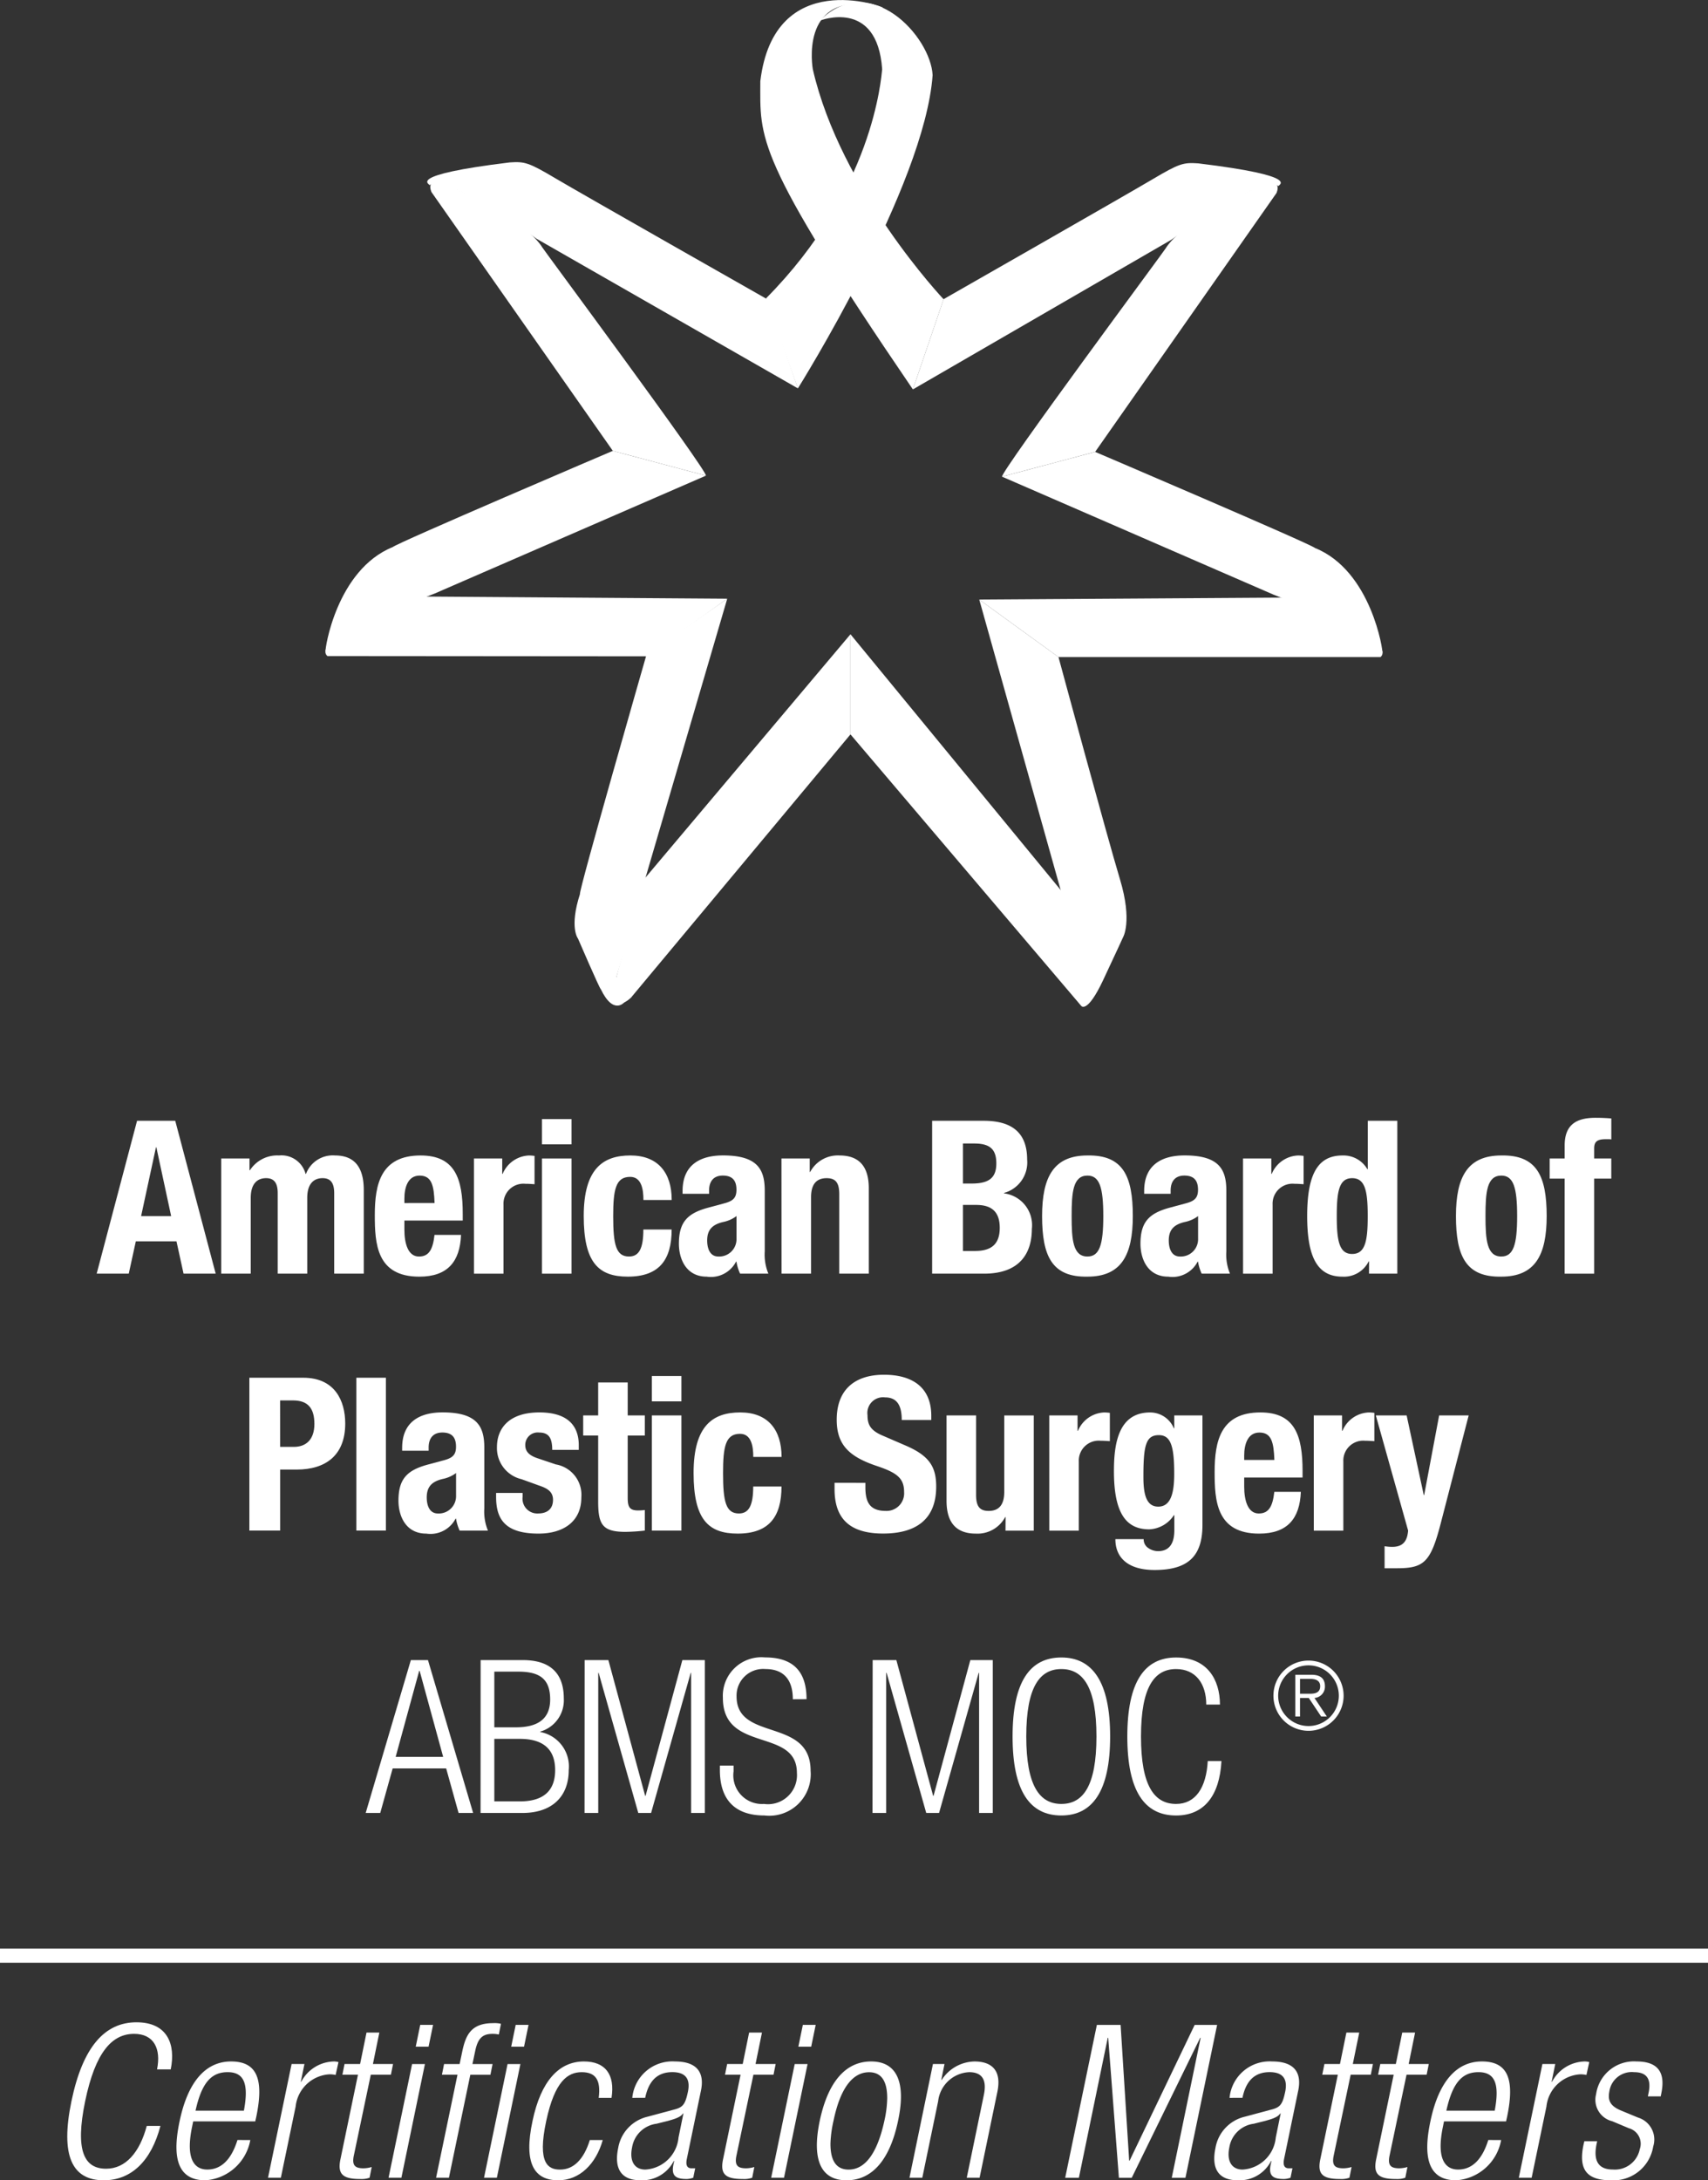 <svg xmlns="http://www.w3.org/2000/svg" width="120.757" height="154.058" viewBox="0 0 120.757 154.058"><rect x="0" y="0" width="120.757" height="154.058" fill="#333333" stroke="none"/><g transform="translate(-1086 -1956.558)"><g transform="translate(1051.82 1944.903)"><g transform="translate(57.185 11.655)"><path d="M237.405,13.567s4.062-1.611,4.413,3.432c-.07.63-.63,8.546-8.2,16.18-.07,0,2.241,6.374,2.241,6.374s8.965-14.289,9.526-22.134C245.251,14.688,240.978,10,237.405,13.567Z" transform="translate(-202.453 -12.108)" fill="#fff"/><path d="M188.813,171.383l5.717-3.984-7.819,26.678s-.28,1.821.56,1.821c0,0-.771.981-1.681-.91-.07,0-1.611-3.572-1.611-3.572s-.63-.771.14-3.152C183.98,188.194,188.813,171.383,188.813,171.383Z" transform="translate(-166.119 -125.095)" fill="#fff"/><path d="M210.785,176.651v7.074L195.3,202.287c.343-.343-1.428,1.686-1.191-.84-.07-.07,2.031-7.425,2.031-7.425Z" transform="translate(-173.661 -131.834)" fill="#fff"/><path d="M255.547,176.651v7.074l16.32,19.192s1.892-.21-1.4-8.125Z" transform="translate(-218.423 -131.834)" fill="#fff"/><path d="M289.071,167.625l5.814,20.733s2.661,6.934,1.4,7.985c0,0,.42.561,1.541-1.821s1.4-3.012,1.4-3.012.7-1.12-.21-4.132-4.343-15.69-4.343-15.69Z" transform="translate(-242.842 -125.26)" fill="#fff"/><path d="M289.071,167.249l5.6,4.063h22.765s.84-.56-1.471-1.751c-.07-.07-2.959-2.452-5.341-2.452Z" transform="translate(-242.842 -124.884)" fill="#fff"/><path d="M295,130.953l19.192,8.336s7.21,2.793,7.7,4.124c.07-.07-.766-5.805-4.759-7.416-.28-.28-15.55-6.794-15.55-6.794Z" transform="translate(-247.161 -97.273)" fill="#fff"/><path d="M295,80.023l6.584-1.751L314.4,59.991s.63-1.331-1.471-.35c-.981.42-5.253,2.452-6.374,4.273C306.489,64.054,295,79.533,295,80.023Z" transform="translate(-247.161 -46.344)" fill="#fff"/><path d="M271.793,70.079,290.075,59.5s6.444-4.693,7.565-3.782c-.07-.07,1.821-.7-5.674-1.611-1.051-.07-1.331,0-3.222,1.121s-14.779,8.475-14.779,8.475Z" transform="translate(-230.257 -42.564)" fill="#fff"/><path d="M242.859,39.171,245.03,32.8s-7.285-7.7-9.246-16.25c-.14-.84-.63-5.814,4.973-4.343.07-.07-7.7-2.942-8.685,5.183C232.072,21.449,231.582,22.64,242.859,39.171Z" transform="translate(-201.322 -11.655)" fill="#fff"/><path d="M147.286,167l-5.7,4.071-22.563-.018s-.84-.56,1.471-1.751c.07-.07,3.344-2.452,5.726-2.452Z" transform="translate(-118.875 -124.696)" fill="#fff"/><path d="M145.816,130.694l-19.192,8.335s-7.206,2.745-7.7,4.076c-.07-.07.762-5.757,4.755-7.368.28-.28,15.55-6.794,15.55-6.794Z" transform="translate(-118.91 -97.085)" fill="#fff"/><path d="M165.665,79.765l-6.584-1.751L146.262,59.733s-.63-1.331,1.471-.35c.981.42,5.253,2.452,6.374,4.273C154.177,63.795,165.665,79.275,165.665,79.765Z" transform="translate(-138.758 -46.156)" fill="#fff"/><path d="M171.593,69.821,153.11,59.245s-6.444-4.693-7.565-3.782c.07-.07-1.821-.7,5.674-1.611,1.05-.07,1.331,0,3.222,1.121S169.4,63.509,169.4,63.509Z" transform="translate(-138.182 -42.376)" fill="#fff"/></g><g transform="translate(41.015 90.638)"><path d="M62.2,303.215H64.9l2.859,10.8H65.487l-.5-2.284H62.113l-.5,2.284H59.345Zm.287,6.732H64.61l-1.044-4.856h-.03Z" transform="translate(-59.345 -303.003)" fill="#fff"/><path d="M91.762,312.45h2v.832h.03a2.3,2.3,0,0,1,2.058-1.044,1.761,1.761,0,0,1,1.876,1.3h.03a2.024,2.024,0,0,1,2.058-1.3c1.392,0,2.027.862,2.027,2.436v5.915H99.75V314.9c0-.681-.227-1.059-.817-1.059-.665,0-1.089.439-1.089,1.392v5.355H95.756V314.9c0-.681-.227-1.059-.817-1.059-.666,0-1.089.439-1.089,1.392v5.355H91.762Z" transform="translate(-82.957 -309.576)" fill="#fff"/><path d="M133.843,316.837v.651c0,.968.257,1.891,1.029,1.891.711,0,.983-.5,1.1-1.528h1.876c-.076,1.891-.953,2.95-2.95,2.95-3.026,0-3.147-2.329-3.147-4.357,0-2.178.423-4.206,3.237-4.206,2.436,0,2.98,1.634,2.98,4.13v.469Zm2.133-1.24c-.045-1.241-.2-1.936-1.059-1.936-.832,0-1.074.847-1.074,1.619v.318Z" transform="translate(-112.087 -309.576)" fill="#fff"/><path d="M157.544,312.45h2v1.089h.03a2.105,2.105,0,0,1,1.876-1.3,3.167,3.167,0,0,1,.378.03v2c-.227-.015-.423-.03-.651-.03a1.409,1.409,0,0,0-1.543,1.467v4.886h-2.088Z" transform="translate(-130.871 -309.576)" fill="#fff"/><path d="M175.256,302.77h2.088v1.785h-2.088Zm0,2.784h2.088v8.139h-2.088Z" transform="translate(-143.772 -302.679)" fill="#fff"/><path d="M190.339,315.384c0-.786-.151-1.634-.938-1.634-1.029,0-1.2.908-1.2,2.784,0,2.012.2,2.844,1.119,2.844.711,0,1.014-.575,1.014-1.906h2c0,2.133-.877,3.328-3.1,3.328-2.088,0-3.116-1.014-3.116-4.281,0-3.343,1.361-4.281,3.3-4.281s2.92,1.21,2.92,3.146Z" transform="translate(-151.683 -309.576)" fill="#fff"/><path d="M211.162,314.946v-.2c0-1.876,1.286-2.511,2.859-2.511,2.481,0,2.95,1.029,2.95,2.5v4.281a3.52,3.52,0,0,0,.257,1.573h-2a3.226,3.226,0,0,1-.257-.847h-.03a2,2,0,0,1-2.072,1.059c-1.452,0-1.967-1.241-1.967-2.329,0-1.543.62-2.149,2.057-2.542l1.18-.318c.62-.167.832-.409.832-.953,0-.62-.258-1-.968-1-.651,0-.968.409-.968,1.059v.227Zm3.812,1.574a2.334,2.334,0,0,1-.893.408c-.847.182-1.18.59-1.18,1.316,0,.62.227,1.134.787,1.134a1.223,1.223,0,0,0,1.286-1.255Z" transform="translate(-169.738 -309.576)" fill="#fff"/><path d="M237.584,312.45h2v.953h.03a2.218,2.218,0,0,1,2.073-1.165c1.316,0,2.072.7,2.072,2.315v6.036h-2.088v-5.613c0-.832-.272-1.134-.893-1.134-.741,0-1.1.454-1.1,1.346v5.4h-2.088Z" transform="translate(-189.17 -309.576)" fill="#fff"/><path d="M276.8,303.215h3.646c1.785,0,3.071.666,3.071,2.738a2.239,2.239,0,0,1-1.634,2.36v.03a2.264,2.264,0,0,1,1.967,2.511c0,1.694-.832,3.162-3.374,3.162H276.8Zm2.178,4.433h.62c1.21,0,1.74-.393,1.74-1.422s-.484-1.407-1.573-1.407h-.787Zm0,4.765h.847c1.044,0,1.755-.378,1.755-1.634s-.711-1.619-1.664-1.619h-.938Z" transform="translate(-217.732 -303.003)" fill="#fff"/><path d="M308.635,312.235c2.5-.045,3.207,1.437,3.207,4.281,0,2.783-.832,4.281-3.207,4.281-2.5.046-3.207-1.437-3.207-4.281C305.428,313.733,306.26,312.235,308.635,312.235Zm0,7.14c.847,0,1.12-.817,1.12-2.859s-.272-2.859-1.12-2.859c-1.029,0-1.119,1.195-1.119,2.859S307.606,319.375,308.635,319.375Z" transform="translate(-238.586 -309.573)" fill="#fff"/><path d="M331.307,314.946v-.2c0-1.876,1.286-2.511,2.859-2.511,2.481,0,2.95,1.029,2.95,2.5v4.281a3.52,3.52,0,0,0,.257,1.573h-2a3.237,3.237,0,0,1-.258-.847h-.03a2,2,0,0,1-2.073,1.059c-1.452,0-1.967-1.241-1.967-2.329,0-1.543.62-2.149,2.057-2.542l1.18-.318c.62-.167.832-.409.832-.953,0-.62-.257-1-.968-1-.651,0-.968.409-.968,1.059v.227Zm3.812,1.574a2.328,2.328,0,0,1-.893.408c-.847.182-1.18.59-1.18,1.316,0,.62.227,1.134.787,1.134a1.223,1.223,0,0,0,1.286-1.255Z" transform="translate(-257.248 -309.576)" fill="#fff"/><path d="M357.729,312.45h2v1.089h.03a2.105,2.105,0,0,1,1.876-1.3,3.158,3.158,0,0,1,.378.03v2c-.227-.015-.423-.03-.65-.03a1.409,1.409,0,0,0-1.543,1.467v4.886h-2.088Z" transform="translate(-276.681 -309.576)" fill="#fff"/><path d="M378.81,313.154h-.03a1.948,1.948,0,0,1-1.846,1.074c-1.709,0-2.5-1.255-2.5-4.281s.787-4.281,2.5-4.281a1.953,1.953,0,0,1,1.755.968h.03v-3.419h2.088v10.8h-2Zm-1.195-.53c.922,0,1.1-.908,1.1-2.677s-.182-2.678-1.1-2.678-1.089.908-1.089,2.678S376.707,312.625,377.615,312.625Z" transform="translate(-288.851 -303.003)" fill="#fff"/><path d="M416.357,312.235c2.5-.045,3.207,1.437,3.207,4.281,0,2.783-.832,4.281-3.207,4.281-2.5.046-3.207-1.437-3.207-4.281C413.15,313.733,413.982,312.235,416.357,312.235Zm0,7.14c.847,0,1.12-.817,1.12-2.859s-.272-2.859-1.12-2.859c-1.029,0-1.119,1.195-1.119,2.859S415.328,319.375,416.357,319.375Z" transform="translate(-317.048 -309.573)" fill="#fff"/><path d="M438.606,306.732h-1.059V305.31h1.059v-.923c0-1.467.832-1.951,2.179-1.951.363,0,.741.015,1.119.045v1.483a.991.991,0,0,0-.212-.015h-.2c-.59,0-.8.182-.8.651v.711h1.21v1.422h-1.21v6.717h-2.088Z" transform="translate(-334.818 -302.436)" fill="#fff"/><path d="M99.087,370.057H102.9c2.224,0,2.965,1.619,2.965,3.237,0,2.239-1.377,3.252-3.434,3.252h-1.165v4.312H99.087Zm2.178,4.886h.968c.862,0,1.452-.514,1.452-1.619,0-1.074-.424-1.664-1.513-1.664h-.908Z" transform="translate(-88.292 -351.69)" fill="#fff"/><path d="M126.937,370.057h2.088v10.8h-2.088Z" transform="translate(-108.577 -351.69)" fill="#fff"/><path d="M138.167,381.787v-.2c0-1.876,1.286-2.511,2.859-2.511,2.481,0,2.95,1.029,2.95,2.5v4.281a3.52,3.52,0,0,0,.257,1.573h-2a3.227,3.227,0,0,1-.257-.847h-.03a2,2,0,0,1-2.072,1.059c-1.452,0-1.967-1.241-1.967-2.33,0-1.543.62-2.148,2.057-2.542l1.18-.318c.62-.167.832-.409.832-.953,0-.62-.257-1-.968-1-.651,0-.968.409-.968,1.059v.227Zm3.812,1.574a2.332,2.332,0,0,1-.893.408c-.847.182-1.18.59-1.18,1.316,0,.62.227,1.135.787,1.135a1.223,1.223,0,0,0,1.286-1.256Z" transform="translate(-116.57 -358.261)" fill="#fff"/><path d="M165.185,384.767v.272a1.044,1.044,0,0,0,1.089,1.18c.651,0,1.059-.318,1.059-.968,0-.53-.348-.756-.756-.923l-1.467-.53a2.253,2.253,0,0,1-1.74-2.269c0-1.332.862-2.451,3-2.451,1.891,0,2.784.847,2.784,2.315v.332h-1.876c0-.832-.242-1.225-.923-1.225a.879.879,0,0,0-.983.878c0,.408.2.726.908.953l1.256.423a2.181,2.181,0,0,1,1.8,2.33c0,1.71-1.271,2.557-3.026,2.557-2.36,0-3-1.014-3-2.587v-.287Z" transform="translate(-135.07 -358.261)" fill="#fff"/><path d="M187.038,371.281h2.088v2.33h1.21v1.422h-1.21v4.4c0,.651.136.893.741.893a4.366,4.366,0,0,0,.469-.03v1.452a13.427,13.427,0,0,1-1.362.091c-1.634,0-1.936-.514-1.936-2.148v-4.659h-1.059v-1.422h1.059Z" transform="translate(-151.582 -352.581)" fill="#fff"/><path d="M203.857,369.61h2.088V371.4h-2.088Zm0,2.784h2.088v8.139h-2.088Z" transform="translate(-164.604 -351.364)" fill="#fff"/><path d="M218.939,382.225c0-.786-.151-1.634-.938-1.634-1.029,0-1.2.908-1.2,2.784,0,2.012.2,2.844,1.12,2.844.711,0,1.013-.575,1.013-1.906h2c0,2.133-.877,3.328-3.1,3.328-2.087,0-3.116-1.014-3.116-4.281,0-3.343,1.361-4.281,3.3-4.281s2.92,1.21,2.92,3.146Z" transform="translate(-172.516 -358.261)" fill="#fff"/><path d="M253.6,376.916v.318c0,1.014.287,1.664,1.437,1.664a1.244,1.244,0,0,0,1.3-1.331c0-.968-.484-1.361-1.936-1.845-1.936-.651-2.829-1.483-2.829-3.268,0-2.118,1.271-3.177,3.343-3.177,1.936,0,3.343.832,3.343,2.9v.3h-2.088c0-1.029-.333-1.6-1.18-1.6a1.109,1.109,0,0,0-1.241,1.255c0,.666.2,1.089,1.12,1.467l1.679.726c1.634.726,2.057,1.528,2.057,2.859,0,2.284-1.392,3.313-3.752,3.313-2.466,0-3.434-1.15-3.434-3.146v-.439Z" transform="translate(-199.251 -351.121)" fill="#fff"/><path d="M284.731,387.044h-.03a2.217,2.217,0,0,1-2.072,1.165c-1.316,0-2.073-.7-2.073-2.315v-6.036h2.088v5.613c0,.832.272,1.135.893,1.135.741,0,1.1-.454,1.1-1.346v-5.4h2.087V388h-2Z" transform="translate(-220.47 -358.828)" fill="#fff"/><path d="M307.292,379.291h2v1.089h.03a2.1,2.1,0,0,1,1.876-1.3,3.224,3.224,0,0,1,.378.03v2c-.227-.015-.424-.03-.651-.03a1.409,1.409,0,0,0-1.543,1.467v4.886h-2.088Z" transform="translate(-239.944 -358.261)" fill="#fff"/><path d="M330.376,379.291v7.73c0,2.163-.953,3.192-3.389,3.192-1.77,0-2.768-.787-2.768-2.178h2a.729.729,0,0,0,.318.62,1.234,1.234,0,0,0,.7.227c.847,0,1.15-.62,1.15-1.467v-1.074h-.03a2.2,2.2,0,0,1-1.74,1c-1.649,0-2.5-1.15-2.5-4.115,0-1.906.3-4.145,2.557-4.145a1.817,1.817,0,0,1,1.679,1.119h.03v-.908Zm-3.131,6.445c.892,0,1.134-.953,1.134-2.329,0-1.982-.257-2.723-1.089-2.723-.923,0-1.089.742-1.089,2.935C326.2,384.737,326.352,385.735,327.245,385.735Z" transform="translate(-252.196 -358.261)" fill="#fff"/><path d="M352.436,383.678v.651c0,.968.257,1.891,1.029,1.891.711,0,.983-.5,1.1-1.528h1.876c-.076,1.891-.953,2.95-2.95,2.95-3.026,0-3.146-2.33-3.146-4.357,0-2.178.423-4.206,3.237-4.206,2.435,0,2.98,1.634,2.98,4.13v.469Zm2.133-1.241c-.046-1.241-.2-1.936-1.059-1.936-.832,0-1.074.847-1.074,1.619v.318Z" transform="translate(-271.305 -358.261)" fill="#fff"/><path d="M376.138,379.291h2v1.089h.03a2.1,2.1,0,0,1,1.876-1.3,3.215,3.215,0,0,1,.378.03v2c-.227-.015-.423-.03-.65-.03a1.409,1.409,0,0,0-1.543,1.467v4.886h-2.088Z" transform="translate(-290.089 -358.261)" fill="#fff"/><path d="M392.91,389.1a3.322,3.322,0,0,0,.545.045c.771,0,1.059-.423,1.119-1.15l-2.284-8.139h2.179l1.21,5.628h.03l1.059-5.628h2.088l-1.967,7.594c-.726,2.814-1.2,3.207-3.132,3.207h-.847Z" transform="translate(-301.854 -358.828)" fill="#fff"/></g><g transform="translate(60.036 128.772)"><path d="M132.564,443.5h1.21l3.192,10.8h-1.029l-.877-3.146h-3.782L130.4,454.3h-1.029Zm2.284,6.838-1.664-6.082h-.03l-1.664,6.082Z" transform="translate(-129.372 -443.316)" fill="#fff"/><path d="M159.283,443.5h2.98c2.1,0,2.9,1.089,2.9,2.708a2.3,2.3,0,0,1-1.664,2.345v.03a2.474,2.474,0,0,1,2.012,2.693c0,1.891-1.21,3.026-3.268,3.026h-2.965Zm.968,4.75h1.528c1.679,0,2.42-.7,2.42-1.967,0-1.452-.741-1.967-2.254-1.967h-1.694Zm0,5.234h1.8c1.664,0,2.5-.741,2.5-2.209s-.832-2.209-2.5-2.209h-1.8Z" transform="translate(-151.158 -443.316)" fill="#fff"/><path d="M186.354,443.5h1.679l2.6,9.591h.03l2.6-9.591h1.588v10.8h-.968v-9.894h-.03l-2.8,9.894h-.907l-2.8-9.894h-.03V454.3h-.968Z" transform="translate(-170.876 -443.316)" fill="#fff"/><path d="M226.715,445.779c0-1.331-.605-2.133-1.936-2.133a1.88,1.88,0,0,0-2.042,1.936c0,3.207,5.234,1.467,5.234,5.249a2.933,2.933,0,0,1-3.267,3.162c-2.042,0-3.147-1.074-3.147-3.207v-.318h.968v.409a2.025,2.025,0,0,0,2.148,2.3,2.052,2.052,0,0,0,2.33-2.194c0-3.222-5.234-1.377-5.234-5.3a2.726,2.726,0,0,1,2.98-2.859c2.012,0,2.935,1.014,2.935,2.95Z" transform="translate(-196.517 -442.829)" fill="#fff"/><path d="M261.325,443.5H263l2.6,9.591h.03l2.6-9.591h1.588v10.8h-.968v-9.894h-.03l-2.8,9.894h-.908l-2.8-9.894h-.03V454.3h-.968Z" transform="translate(-225.483 -443.316)" fill="#fff"/><path d="M301.2,442.829c2.193,0,3.449,1.71,3.449,5.582s-1.256,5.582-3.449,5.582c-2.224,0-3.449-1.709-3.449-5.582S298.978,442.829,301.2,442.829Zm0,10.348c1.528,0,2.481-1.256,2.481-4.765s-.953-4.765-2.481-4.765-2.481,1.256-2.481,4.765S299.674,453.177,301.2,453.177Z" transform="translate(-252.017 -442.829)" fill="#fff"/><path d="M334.264,450.151c-.136,2.481-1.255,3.843-3.207,3.843-2.224,0-3.449-1.709-3.449-5.582s1.225-5.582,3.449-5.582c2.193,0,3.1,1.558,3.1,3.328h-.968c0-1.467-.741-2.511-2.133-2.511-1.528,0-2.481,1.256-2.481,4.765s.953,4.765,2.481,4.765c1.377,0,2.133-1.15,2.239-3.026Z" transform="translate(-273.762 -442.829)" fill="#fff"/><path d="M368.119,443.634a2.481,2.481,0,1,1-2.48,2.481A2.479,2.479,0,0,1,368.119,443.634Zm0,4.625a2.144,2.144,0,1,0-2.144-2.144A2.146,2.146,0,0,0,368.119,448.259Zm.02-1.983h-.619v1.311h-.336v-2.951h1.136c.672,0,.961.289.961.82a.8.8,0,0,1-.74.82l.874,1.311h-.4Zm-.619-.3h.726c.4,0,.7-.114.7-.531s-.35-.517-.7-.517h-.726Z" transform="translate(-301.463 -443.415)" fill="#fff"/></g><line x2="120.757" transform="translate(34.18 149.842)" fill="none" stroke="#fff" stroke-miterlimit="10" stroke-width="1"/><g transform="translate(38.935 154.549)"><g transform="translate(0)"><path d="M58.276,545.049c-.651,2.481-2.057,3.842-4.009,3.842-2.224,0-3.086-1.709-2.284-5.582s2.375-5.582,4.6-5.582c2.193,0,2.783,1.558,2.42,3.328h-.968c.3-1.467-.227-2.511-1.619-2.511-1.543,0-2.738,1.256-3.464,4.765s-.061,4.765,1.483,4.765c1.377,0,2.375-1.15,2.874-3.026Z" transform="translate(-51.688 -537.727)" fill="#fff"/><path d="M85.333,553.471a3.463,3.463,0,0,1-3.177,2.844c-1.694,0-2.466-1.18-1.815-4.205.59-2.8,1.861-4.191,3.631-4.191,1.8,0,2.345,1.195,1.785,3.9l-.076.333H81.294l-.076.378c-.484,2.315.181,3.026,1.074,3.026.968,0,1.694-.681,2.133-2.088Zm-.454-2.073c.378-2-.045-2.723-1.15-2.723-1.135,0-1.831.726-2.269,2.723Z" transform="translate(-72.391 -545.151)" fill="#fff"/><path d="M105.624,548.1h.907l-.257,1.256h.03a2.671,2.671,0,0,1,2.315-1.437,1.156,1.156,0,0,1,.318.045l-.2.908a2,2,0,0,0-.424-.045,2.552,2.552,0,0,0-2.405,2.284l-1.044,5.022h-.908Z" transform="translate(-89.762 -545.151)" fill="#fff"/><path d="M123.864,543.38h-1.1l.151-.757h1.1l.454-2.224h.907l-.454,2.224h1.422l-.151.757h-1.422l-1.21,5.764c-.121.65.106.847.7.847a2.131,2.131,0,0,0,.575-.091l-.151.756a1.68,1.68,0,0,1-.665.091c-1.226,0-1.619-.333-1.392-1.407Z" transform="translate(-103.311 -539.674)" fill="#fff"/><path d="M136.983,541.164h.908l-1.664,8.033h-.908Zm.575-2.768h.908l-.318,1.543h-.907Z" transform="translate(-112.603 -538.214)" fill="#fff"/><path d="M149.2,541.595h-1.1l.151-.756h1.1l.2-.953c.242-1.1.62-1.936,2.163-1.936a1.863,1.863,0,0,1,.56.046l-.151.756a2.06,2.06,0,0,0-.439-.045c-.666,0-1.029.258-1.226,1.18l-.2.953h1.422l-.151.756h-1.422l-1.513,7.277h-.908Zm3.54-.756h.908l-1.664,8.033h-.908Zm.575-2.768h.908l-.318,1.543h-.908Z" transform="translate(-121.61 -537.889)" fill="#fff"/><path d="M177.151,553.471c-.484,1.709-1.649,2.844-3.147,2.844-1.694,0-2.466-1.18-1.815-4.205.59-2.8,1.861-4.191,3.631-4.191,1.513,0,2.209.923,1.952,2.572h-.907c.166-1.271-.227-1.815-1.2-1.815-.983,0-1.906.62-2.511,3.449-.65,3.026.151,3.434.983,3.434.923,0,1.664-.681,2.1-2.088Z" transform="translate(-139.291 -545.151)" fill="#fff"/><path d="M195.863,550.491a2.845,2.845,0,0,1,3.01-2.572c1.649,0,2.118.862,1.83,2.133l-.983,4.75c-.091.439.015.666.333.666h.257l-.136.665a1.489,1.489,0,0,1-.454.091c-.711,0-1.119-.166-.953-1l.06-.272h-.03a2.506,2.506,0,0,1-2.36,1.361c-1.407,0-1.861-.877-1.573-2.269a2.742,2.742,0,0,1,2.088-2.224l1.8-.484c.681-.166.847-.348,1.044-1.271.212-1.029-.287-1.392-1.1-1.392-1.089,0-1.679.651-1.921,1.815Zm3.616,1.1h-.03c-.167.287-.7.423-1.074.529l-.8.2a2.007,2.007,0,0,0-1.725,1.664c-.2.953.151,1.573.938,1.573a2.5,2.5,0,0,0,2.345-2.269Z" transform="translate(-155.915 -545.151)" fill="#fff"/><path d="M223.455,543.38h-1.1l.151-.757h1.1l.454-2.224h.908l-.454,2.224h1.422l-.151.757h-1.422l-1.21,5.764c-.121.65.106.847.7.847a2.131,2.131,0,0,0,.575-.091l-.151.756a1.682,1.682,0,0,1-.666.091c-1.225,0-1.619-.333-1.392-1.407Z" transform="translate(-175.851 -539.674)" fill="#fff"/><path d="M236.575,541.164h.908l-1.664,8.033h-.908Zm.575-2.768h.908l-.318,1.543h-.908Z" transform="translate(-185.143 -538.214)" fill="#fff"/><path d="M250.639,547.919c1.77,0,2.5,1.392,1.906,4.191-.59,2.829-1.876,4.205-3.646,4.205s-2.481-1.376-1.891-4.205C247.6,549.311,248.869,547.919,250.639,547.919Zm-2.874,5.824c0,1.331.514,1.816,1.286,1.816,1.013,0,1.967-.878,2.526-3.449a7.778,7.778,0,0,0,.2-1.6c0-1.346-.514-1.83-1.286-1.83-1.014,0-1.982.877-2.511,3.434A8.326,8.326,0,0,0,247.764,553.743Z" transform="translate(-193.806 -545.151)" fill="#fff"/><path d="M272.557,548.1h.817l-.227,1.12h.031a2.819,2.819,0,0,1,2.314-1.3c1.226,0,1.936.635,1.619,2.148l-1.256,6.066h-.908l1.2-5.809c.242-1.1-.106-1.649-1.029-1.649a2.314,2.314,0,0,0-2.194,2.057l-1.119,5.4h-.907Z" transform="translate(-211.352 -545.151)" fill="#fff"/><path d="M313.68,538.4h1.679l.605,9.591h.03l4.6-9.591h1.588l-2.239,10.8h-.968l2.042-9.894h-.03l-4.841,9.894h-.908l-.757-9.894h-.03l-2.042,9.894h-.968Z" transform="translate(-240.886 -538.214)" fill="#fff"/><path d="M351.321,550.491a2.845,2.845,0,0,1,3.01-2.572c1.649,0,2.118.862,1.83,2.133l-.983,4.75c-.091.439.015.666.333.666h.257l-.136.665a1.493,1.493,0,0,1-.454.091c-.711,0-1.119-.166-.953-1l.061-.272h-.03a2.5,2.5,0,0,1-2.36,1.361c-1.407,0-1.861-.877-1.573-2.269a2.741,2.741,0,0,1,2.088-2.224l1.8-.484c.681-.166.847-.348,1.044-1.271.212-1.029-.287-1.392-1.1-1.392-1.089,0-1.679.651-1.921,1.815Zm3.615,1.1h-.03c-.166.287-.7.423-1.074.529l-.8.2a2.007,2.007,0,0,0-1.725,1.664c-.2.953.151,1.573.938,1.573a2.5,2.5,0,0,0,2.345-2.269Z" transform="translate(-269.146 -545.151)" fill="#fff"/><path d="M378.912,543.38h-1.1l.152-.757h1.1l.454-2.224h.908l-.454,2.224h1.422l-.151.757H379.82l-1.21,5.764c-.121.65.106.847.7.847a2.133,2.133,0,0,0,.575-.091l-.152.756a1.679,1.679,0,0,1-.665.091c-1.226,0-1.619-.333-1.392-1.407Z" transform="translate(-289.082 -539.674)" fill="#fff"/><path d="M393.45,543.38h-1.1l.152-.757h1.1l.454-2.224h.908l-.454,2.224h1.422l-.151.757h-1.422l-1.21,5.764c-.121.65.106.847.7.847a2.133,2.133,0,0,0,.575-.091l-.152.756a1.679,1.679,0,0,1-.665.091c-1.226,0-1.619-.333-1.392-1.407Z" transform="translate(-299.671 -539.674)" fill="#fff"/><path d="M410.9,553.471a3.462,3.462,0,0,1-3.177,2.844c-1.694,0-2.466-1.18-1.815-4.205.59-2.8,1.861-4.191,3.631-4.191,1.8,0,2.345,1.195,1.785,3.9l-.076.333h-4.387l-.076.378c-.484,2.315.181,3.026,1.074,3.026.968,0,1.694-.681,2.133-2.088Zm-.454-2.073c.378-2-.045-2.723-1.15-2.723-1.135,0-1.83.726-2.269,2.723Z" transform="translate(-309.524 -545.151)" fill="#fff"/><path d="M431.189,548.1h.908l-.257,1.256h.03a2.671,2.671,0,0,1,2.314-1.437,1.156,1.156,0,0,1,.318.045l-.2.908a2.006,2.006,0,0,0-.424-.045,2.552,2.552,0,0,0-2.405,2.284l-1.044,5.022h-.908Z" transform="translate(-326.895 -545.151)" fill="#fff"/><path d="M448.1,552.14a1.558,1.558,0,0,1-1.135-1.906,2.7,2.7,0,0,1,2.859-2.315c1.513,0,2.057.772,1.755,2.239l-.045.227h-.908l.045-.227c.227-1.044-.166-1.482-1.013-1.482a1.6,1.6,0,0,0-1.755,1.361c-.106.56-.015,1,.817,1.346l1.21.5a1.622,1.622,0,0,1,1.074,2.042,2.852,2.852,0,0,1-2.98,2.39c-1.649,0-2.33-.681-1.951-2.5l.06-.257h.908l-.045.212c-.242,1.2.151,1.785,1.165,1.785a1.793,1.793,0,0,0,1.891-1.437,1.138,1.138,0,0,0-.771-1.482Z" transform="translate(-338.875 -545.151)" fill="#fff"/></g></g></g></g></svg>